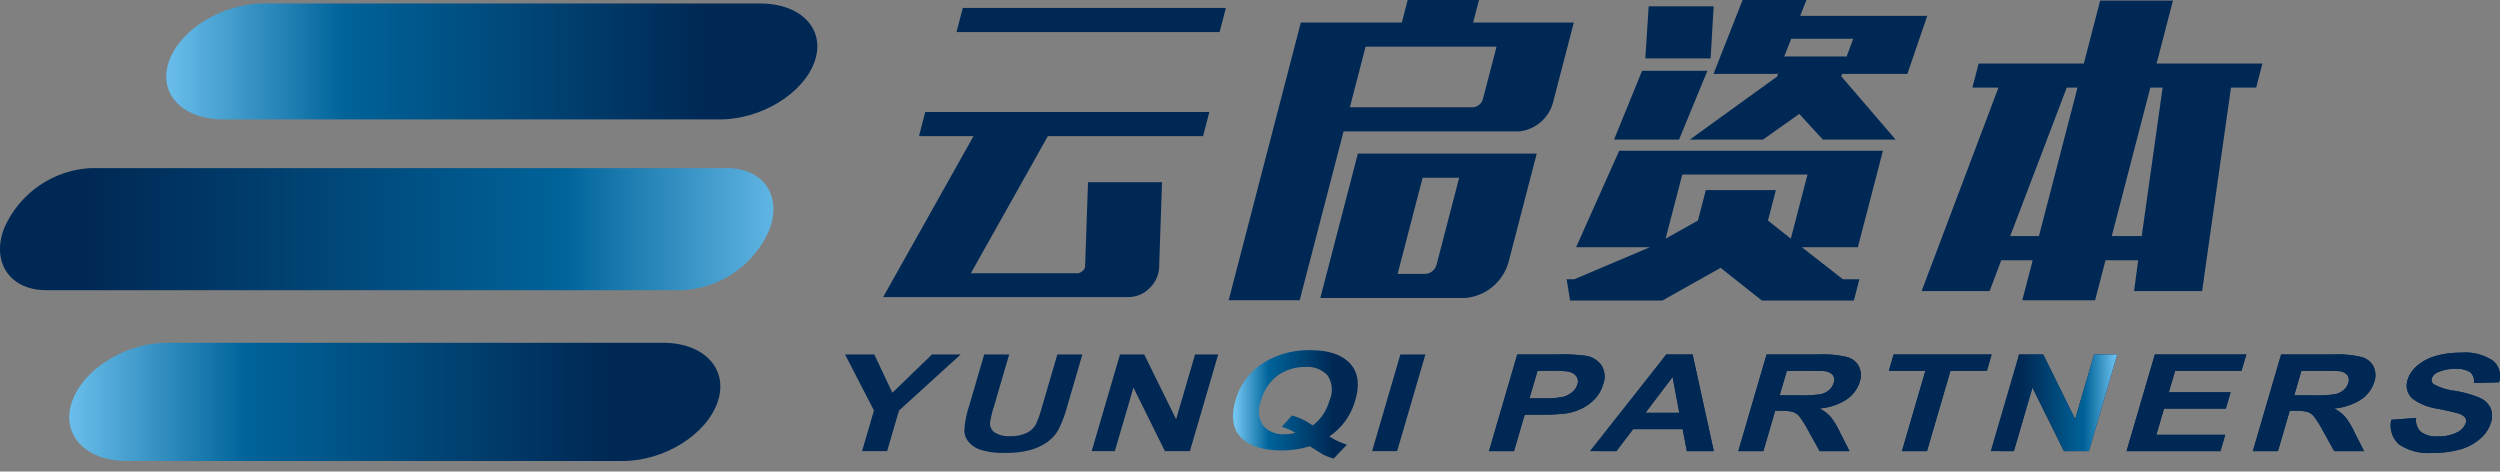 <svg xmlns="http://www.w3.org/2000/svg" xmlns:xlink="http://www.w3.org/1999/xlink" width="286.301" height="54" viewBox="0 0 286.301 54">
  <rect x="0" y="0" width="286.301" height="54" fill="#808080" stroke="none"/>
  <defs>
    <linearGradient id="linear-gradient" x1="-0.004" y1="0.5" x2="1.004" y2="0.5" gradientUnits="objectBoundingBox">
      <stop offset="0" stop-color="#71c4f0"/>
      <stop offset="0.28" stop-color="#006399"/>
      <stop offset="0.82" stop-color="#002854"/>
      <stop offset="1" stop-color="#002854"/>
    </linearGradient>
    <linearGradient id="linear-gradient-2" x1="1.038" y1="0.5" x2="-0.083" y2="0.5" xlink:href="#linear-gradient"/>
    <linearGradient id="linear-gradient-3" x1="-0.004" y1="0.5" x2="1.004" y2="0.5" xlink:href="#linear-gradient"/>
    <linearGradient id="linear-gradient-4" x1="1" y1="0.5" x2="0" y2="0.5" xlink:href="#linear-gradient"/>
    <linearGradient id="linear-gradient-5" x1="0" y1="0.5" x2="1" y2="0.5" xlink:href="#linear-gradient"/>
  </defs>
  <g id="组_4486" data-name="组 4486" transform="translate(-151.876 -440.164)">
    <path id="路径_14943" data-name="路径 14943" d="M166.113,491.71h56.852c4.723,0,9.579-3.027,10.846-6.766h0c1.272-3.741-1.525-6.769-6.245-6.769H170.712c-4.72,0-9.58,3.028-10.849,6.769h0C158.593,488.683,161.4,491.71,166.113,491.71Z" transform="translate(0.252 1.245)" fill-rule="evenodd" fill="url(#linear-gradient)"/>
    <path id="路径_14944" data-name="路径 14944" d="M157.169,472.784H230a11.454,11.454,0,0,0,10.014-6.991h0c1.421-3.858-.753-6.986-4.862-6.986H162.318a11.448,11.448,0,0,0-10.006,6.986h0C150.89,469.654,153.062,472.784,157.169,472.784Z" transform="translate(0 0.611)" fill-rule="evenodd" fill="url(#linear-gradient-2)"/>
    <path id="路径_14945" data-name="路径 14945" d="M238.326,440.551H181.474c-4.722,0-9.586,2.972-10.856,6.638h0c-1.27,3.668,1.52,6.639,6.239,6.639h56.857c4.72,0,9.578-2.97,10.851-6.639h0C245.844,443.523,243.049,440.551,238.326,440.551Z" transform="translate(0.604 0.013)" fill-rule="evenodd" fill="url(#linear-gradient-3)"/>
    <path id="路径_14946" data-name="路径 14946" d="M247.53,491.828l1.362-4.659-3.311-6.412h3.348L251,485.14l4.539-4.383h3.287l-7.068,6.427-1.358,4.644Zm10.818-47.993h30.129l.718-2.762H259.066l-.718,2.762Zm-4.3,11.921h6.245l-10.346,18.426h28.206a3.361,3.361,0,0,0,2.29-1.017,3.479,3.479,0,0,0,1.1-2.253l.339-9.886h-8.476l-.333,9.594a.659.659,0,0,1-.278.544.859.859,0,0,1-.557.291H259.99l8.816-15.7h17.776l.717-2.763H254.767l-.718,2.763Zm59.273,14.719a1.419,1.419,0,0,1-1.233,1.054h-3.225l2.861-11.011h4.186l-2.588,9.957Zm-8.13-24.968h15l-1.54,5.924a1.292,1.292,0,0,1-1.157,1.018h-14.1l1.8-6.942Zm-5.179,28.785h16.572a5.662,5.662,0,0,0,4.99-4.143l3.219-12.394H304.31l-4.3,16.538Zm29.026-31.547-2.342,9.013a4.523,4.523,0,0,1-3.883,3.453H302.672l-5.024,19.335h-8.134l8.264-31.8h11.565l.67-2.581h8.167l-.671,2.581Zm24.1,3.888.8-2.035h7.1l-.807,2.18.037-.146Zm-15.528-5.742h7.444l-.348,5.96H337.23l.383-5.96Zm14.571,21.043-.908,3.489,2.618,2.072,1.91-7.342H341.46l-1.908,7.342,3.7-2.072.906-3.489Zm-18.538-5.779h7.445l3.25-7.886H336.86l-3.214,7.886Zm18.733-7.523.1-.254-.141.544-10.013,7.232H350.7l4.163-2.943,2.7,2.943H365.9l-6.219-7.232.076-.29h7.481l2.276-6.651H354.964l.715-1.818H348.37l-3.334,8.469Zm-18.138,8.794-4.936,11.049h8.448l-8.648,3.67h-.888l.4,2.435h10.569l6.67-3.743,4.723,3.743h10.535l.633-2.435H359.86l-4.709-3.67h6.418l2.871-11.049Zm51.252-7.232h1.234L382.308,467.2h-3.294l6.48-17.011Zm9.574,0h1.407L394.078,467.2h-3.432l4.42-17.011Zm-5.751-9.958h8.338l-1.869,7.2H407.9l-.717,2.761H404.3l-3.308,23.3H393.2l.469-3.527h-3.74l-1.191,4.58H380.4l1.192-4.58h-3.605l-1.328,3.527h-7.788l8.8-23.3h-2.986l.718-2.761h12.046l1.868-7.2Zm-127.8,40.52h2.864l-1.753,6a10.555,10.555,0,0,0-.437,1.851,1.246,1.246,0,0,0,.544,1.092,2.976,2.976,0,0,0,1.749.412,4.092,4.092,0,0,0,1.931-.389,2.315,2.315,0,0,0,1.014-.955,11.865,11.865,0,0,0,.674-1.882l1.793-6.127h2.866l-1.7,5.822a14.261,14.261,0,0,1-1.054,2.819,4.393,4.393,0,0,1-1.261,1.391,6.307,6.307,0,0,1-1.92.9,10.135,10.135,0,0,1-2.813.336,8.7,8.7,0,0,1-2.958-.366,3.022,3.022,0,0,1-1.37-.953,2.038,2.038,0,0,1-.438-1.229,10.906,10.906,0,0,1,.542-2.811l1.73-5.911Zm12.314,11.071,3.24-11.071h2.774l3.654,7.418,2.171-7.418h2.648l-3.239,11.071h-2.863l-3.605-7.278-2.13,7.278Zm32.113,0,3.237-11.071h2.867l-3.237,11.071Zm13.385,0,3.239-11.071h4.583a20.091,20.091,0,0,1,3.345.164,2.681,2.681,0,0,1,1.717,1.086,2.452,2.452,0,0,1,.191,2.157,4.083,4.083,0,0,1-.975,1.712,5.2,5.2,0,0,1-1.515,1.091,6.228,6.228,0,0,1-1.634.525,21.659,21.659,0,0,1-3.008.16h-1.856l-1.221,4.175Zm5.558-9.2-.922,3.153h1.559a10,10,0,0,0,2.3-.173,2.651,2.651,0,0,0,1.048-.546,1.8,1.8,0,0,0,.576-.863,1.008,1.008,0,0,0-.158-1,1.574,1.574,0,0,0-1-.5,17.09,17.09,0,0,0-2.029-.074Zm20.187,9.2-2.429-11.071h-3.027l-7.7,11.071h2l1.915-2.521H341.5l.484,2.521Zm-3.952-4.392h-3.876l3.109-4.1.767,4.1Zm6.76,4.392,3.238-11.071h6.019a11.861,11.861,0,0,1,3.209.3,2.145,2.145,0,0,1,1.337,1.06,2.29,2.29,0,0,1,.112,1.743,3.783,3.783,0,0,1-1.535,2.061,6.678,6.678,0,0,1-3.091,1.022,4.321,4.321,0,0,1,1.249.926,8.643,8.643,0,0,1,1.1,1.8l1.094,2.159H357.2l-1.344-2.418a10.689,10.689,0,0,0-1.036-1.623,1.609,1.609,0,0,0-.727-.46,5.586,5.586,0,0,0-1.41-.124H352.1l-1.353,4.625Zm4.732-6.387h2.115a14.528,14.528,0,0,0,2.606-.137,2.212,2.212,0,0,0,.939-.468,1.679,1.679,0,0,0,.532-.833.938.938,0,0,0-.115-.9,1.424,1.424,0,0,0-.947-.434c-.227-.026-.918-.038-2.077-.038h-2.23l-.823,2.814Zm14.005,6.387,2.688-9.2H365.12l.548-1.87h11.223l-.546,1.87h-4.17l-2.689,9.2Zm10.171,0,3.237-11.071H382.8l3.654,7.418,2.169-7.418h2.65l-3.24,11.071h-2.862l-3.608-7.278-2.125,7.278Zm15.553,0,3.24-11.071h10.475l-.547,1.87H397.9l-.72,2.458h7.078l-.547,1.871h-7.078l-.879,3h7.888l-.547,1.872Zm14.464,0,3.238-11.071h6.02a11.87,11.87,0,0,1,3.21.3,2.145,2.145,0,0,1,1.337,1.06,2.285,2.285,0,0,1,.111,1.743,3.756,3.756,0,0,1-1.536,2.061,6.664,6.664,0,0,1-3.088,1.022,4.364,4.364,0,0,1,1.249.926,8.523,8.523,0,0,1,1.095,1.8l1.1,2.159H416.12l-1.342-2.418a10.636,10.636,0,0,0-1.038-1.623,1.584,1.584,0,0,0-.726-.46,5.573,5.573,0,0,0-1.408-.124h-.58l-1.352,4.625Zm4.735-6.387h2.113a14.573,14.573,0,0,0,2.608-.137,2.209,2.209,0,0,0,.937-.468,1.7,1.7,0,0,0,.536-.833.946.946,0,0,0-.119-.9,1.42,1.42,0,0,0-.949-.434q-.336-.039-2.073-.038h-2.231l-.822,2.814Zm11.118,2.8,2.851-.218a1.818,1.818,0,0,0,.543,1.606,2.959,2.959,0,0,0,1.916.513,4.624,4.624,0,0,0,2.207-.456,1.908,1.908,0,0,0,1.009-1.067.717.717,0,0,0-.1-.67,1.776,1.776,0,0,0-.886-.476q-.455-.138-2.134-.485a6.647,6.647,0,0,1-2.892-1.1,2.017,2.017,0,0,1-.643-2.233,3.468,3.468,0,0,1,1.075-1.59,5.522,5.522,0,0,1,2.088-1.122,9.913,9.913,0,0,1,2.893-.386,5.763,5.763,0,0,1,3.725.922,2.28,2.28,0,0,1,.689,2.465l-2.889.076a1.312,1.312,0,0,0-.421-1.232,2.836,2.836,0,0,0-1.684-.378,4.6,4.6,0,0,0-2.051.4,1.154,1.154,0,0,0-.655.692.593.593,0,0,0,.23.671,6.77,6.77,0,0,0,2.4.745,13.063,13.063,0,0,1,2.841.8,2.488,2.488,0,0,1,1.233,1.126,2.4,2.4,0,0,1,.048,1.764,3.926,3.926,0,0,1-1.2,1.784,5.831,5.831,0,0,1-2.271,1.233,11.2,11.2,0,0,1-3.2.4,5.98,5.98,0,0,1-3.838-.969A2.9,2.9,0,0,1,422.66,488.241Z" transform="translate(3.07)" fill="#002854" fill-rule="evenodd"/>
    <path id="路径_14947" data-name="路径 14947" d="M316.989,490.54l3.239-11.071h4.583a20.091,20.091,0,0,1,3.345.164,2.681,2.681,0,0,1,1.717,1.086,2.452,2.452,0,0,1,.191,2.157,4.083,4.083,0,0,1-.975,1.712,5.2,5.2,0,0,1-1.515,1.091,6.229,6.229,0,0,1-1.634.525,21.66,21.66,0,0,1-3.008.16h-1.856l-1.221,4.175Zm5.558-9.2-.922,3.153h1.559a10,10,0,0,0,2.3-.173,2.65,2.65,0,0,0,1.048-.546,1.8,1.8,0,0,0,.576-.863,1.008,1.008,0,0,0-.158-1,1.574,1.574,0,0,0-1-.5,17.09,17.09,0,0,0-2.029-.074Z" transform="translate(5.409 1.288)" fill="#002854" fill-rule="evenodd"/>
    <path id="路径_14948" data-name="路径 14948" d="M342.368,490.54h-3.085l-.484-2.521h-5.676l-1.915,2.521h-3.031l8.735-11.071h3.027l2.429,11.071Zm-3.952-4.392-.767-4.1-3.109,4.1Z" transform="translate(5.775 1.288)" fill="#002854" fill-rule="evenodd"/>
    <path id="路径_14949" data-name="路径 14949" d="M344.637,490.54l3.238-11.071h6.019a11.861,11.861,0,0,1,3.209.3,2.145,2.145,0,0,1,1.337,1.06,2.29,2.29,0,0,1,.112,1.743,3.783,3.783,0,0,1-1.535,2.061,6.678,6.678,0,0,1-3.091,1.022,4.321,4.321,0,0,1,1.249.926,8.643,8.643,0,0,1,1.1,1.8l1.094,2.159H353.95l-1.344-2.418a10.689,10.689,0,0,0-1.036-1.623,1.609,1.609,0,0,0-.727-.46,5.586,5.586,0,0,0-1.41-.124h-.579L347.5,490.54Zm4.732-6.387h2.115a14.528,14.528,0,0,0,2.606-.137,2.212,2.212,0,0,0,.939-.468,1.679,1.679,0,0,0,.532-.833.938.938,0,0,0-.115-.9,1.424,1.424,0,0,0-.947-.434c-.227-.026-.918-.038-2.077-.038h-2.23l-.823,2.814Z" transform="translate(6.314 1.288)" fill="#002854" fill-rule="evenodd"/>
    <path id="路径_14950" data-name="路径 14950" d="M362.827,490.541l2.689-9.2h-4.188l.548-1.871H373.1l-.546,1.871h-4.17l-2.69,9.2Z" transform="translate(6.861 1.288)" fill="#002854" fill-rule="evenodd"/>
    <path id="路径_14951" data-name="路径 14951" d="M373.661,490.541l2.2-11.072h2.777l3.653,7.419,2.169-7.419h2.649l-3.239,11.072h-2.861l-3.609-7.279-2.126,7.279h-1.617Z" transform="translate(7.231 1.288)" fill-rule="evenodd" fill="url(#linear-gradient-4)"/>
    <path id="路径_14952" data-name="路径 14952" d="M387.688,490.541l3.24-11.072H401.4l-.548,1.871h-7.61l-.719,2.458H399.6l-.548,1.871h-7.077l-.878,3h7.888l-.548,1.873Z" transform="translate(7.725 1.288)" fill="#002854" fill-rule="evenodd"/>
    <path id="路径_14953" data-name="路径 14953" d="M401.693,490.54l3.238-11.071h6.02a11.87,11.87,0,0,1,3.21.3,2.145,2.145,0,0,1,1.337,1.06,2.285,2.285,0,0,1,.111,1.743,3.756,3.756,0,0,1-1.536,2.061,6.664,6.664,0,0,1-3.088,1.022,4.364,4.364,0,0,1,1.249.926,8.523,8.523,0,0,1,1.095,1.8l1.1,2.159h-3.417l-1.342-2.418a10.636,10.636,0,0,0-1.038-1.623,1.584,1.584,0,0,0-.726-.46,5.573,5.573,0,0,0-1.408-.124h-.58l-1.352,4.625Zm4.735-6.387h2.113a14.573,14.573,0,0,0,2.608-.137,2.209,2.209,0,0,0,.937-.468,1.7,1.7,0,0,0,.536-.833.946.946,0,0,0-.119-.9,1.42,1.42,0,0,0-.949-.434q-.336-.039-2.073-.038H407.25l-.822,2.814Z" transform="translate(8.183 1.288)" fill="#002854" fill-rule="evenodd"/>
    <path id="路径_14954" data-name="路径 14954" d="M417.044,486.96l2.851-.218a1.818,1.818,0,0,0,.543,1.606,2.959,2.959,0,0,0,1.916.513,4.624,4.624,0,0,0,2.207-.456,1.908,1.908,0,0,0,1.009-1.067.717.717,0,0,0-.1-.67,1.776,1.776,0,0,0-.886-.476q-.455-.138-2.134-.485a6.647,6.647,0,0,1-2.892-1.1,2.017,2.017,0,0,1-.643-2.233,3.468,3.468,0,0,1,1.075-1.59,5.522,5.522,0,0,1,2.088-1.122,9.913,9.913,0,0,1,2.893-.386,5.763,5.763,0,0,1,3.725.922,2.28,2.28,0,0,1,.689,2.465l-2.889.076a1.312,1.312,0,0,0-.421-1.232,2.836,2.836,0,0,0-1.684-.378,4.6,4.6,0,0,0-2.051.4,1.154,1.154,0,0,0-.655.692.593.593,0,0,0,.23.671,6.77,6.77,0,0,0,2.4.745,13.063,13.063,0,0,1,2.841.8,2.488,2.488,0,0,1,1.233,1.126,2.4,2.4,0,0,1,.048,1.764,3.926,3.926,0,0,1-1.2,1.784,5.831,5.831,0,0,1-2.271,1.233,11.2,11.2,0,0,1-3.2.4,5.98,5.98,0,0,1-3.838-.969A2.9,2.9,0,0,1,417.044,486.96Z" transform="translate(8.685 1.281)" fill="#002854" fill-rule="evenodd"/>
    <path id="路径_14955" data-name="路径 14955" d="M286.847,479.02" transform="translate(4.421 1.273)" fill="#fff" fill-rule="evenodd"/>
    <path id="路径_14956" data-name="路径 14956" d="M299.643,488.87a7.488,7.488,0,0,0,2.009.94l-1.516,1.591a5.714,5.714,0,0,1-1.138-.418c-.082-.034-.616-.362-1.609-.987a10.765,10.765,0,0,1-3.22.476q-3.263,0-4.673-1.5t-.61-4.231a7.37,7.37,0,0,1,3.091-4.228A9.724,9.724,0,0,1,297.446,479q3.145,0,4.55,1.508t.606,4.225a7.649,7.649,0,0,1-1.251,2.525,7.892,7.892,0,0,1-1.708,1.611Zm-1.923-1.257a4.88,4.88,0,0,0,1.182-1.228,6.039,6.039,0,0,0,.758-1.648,3,3,0,0,0-.243-2.871,3.171,3.171,0,0,0-2.549-.948,5.293,5.293,0,0,0-3.112.954,5.092,5.092,0,0,0-1.928,2.87,3.066,3.066,0,0,0,.237,2.909,3.03,3.03,0,0,0,2.465.967,4.754,4.754,0,0,0,1.217-.158,6.666,6.666,0,0,0-1.559-.692l1.178-1.3a7.718,7.718,0,0,1,2.354,1.145Z" transform="translate(4.479 1.272)" fill-rule="evenodd" fill="url(#linear-gradient-5)"/>
    <line id="直线_325" data-name="直线 325" transform="translate(310.099 494.164)" fill="#fff"/>
  </g>
</svg>
